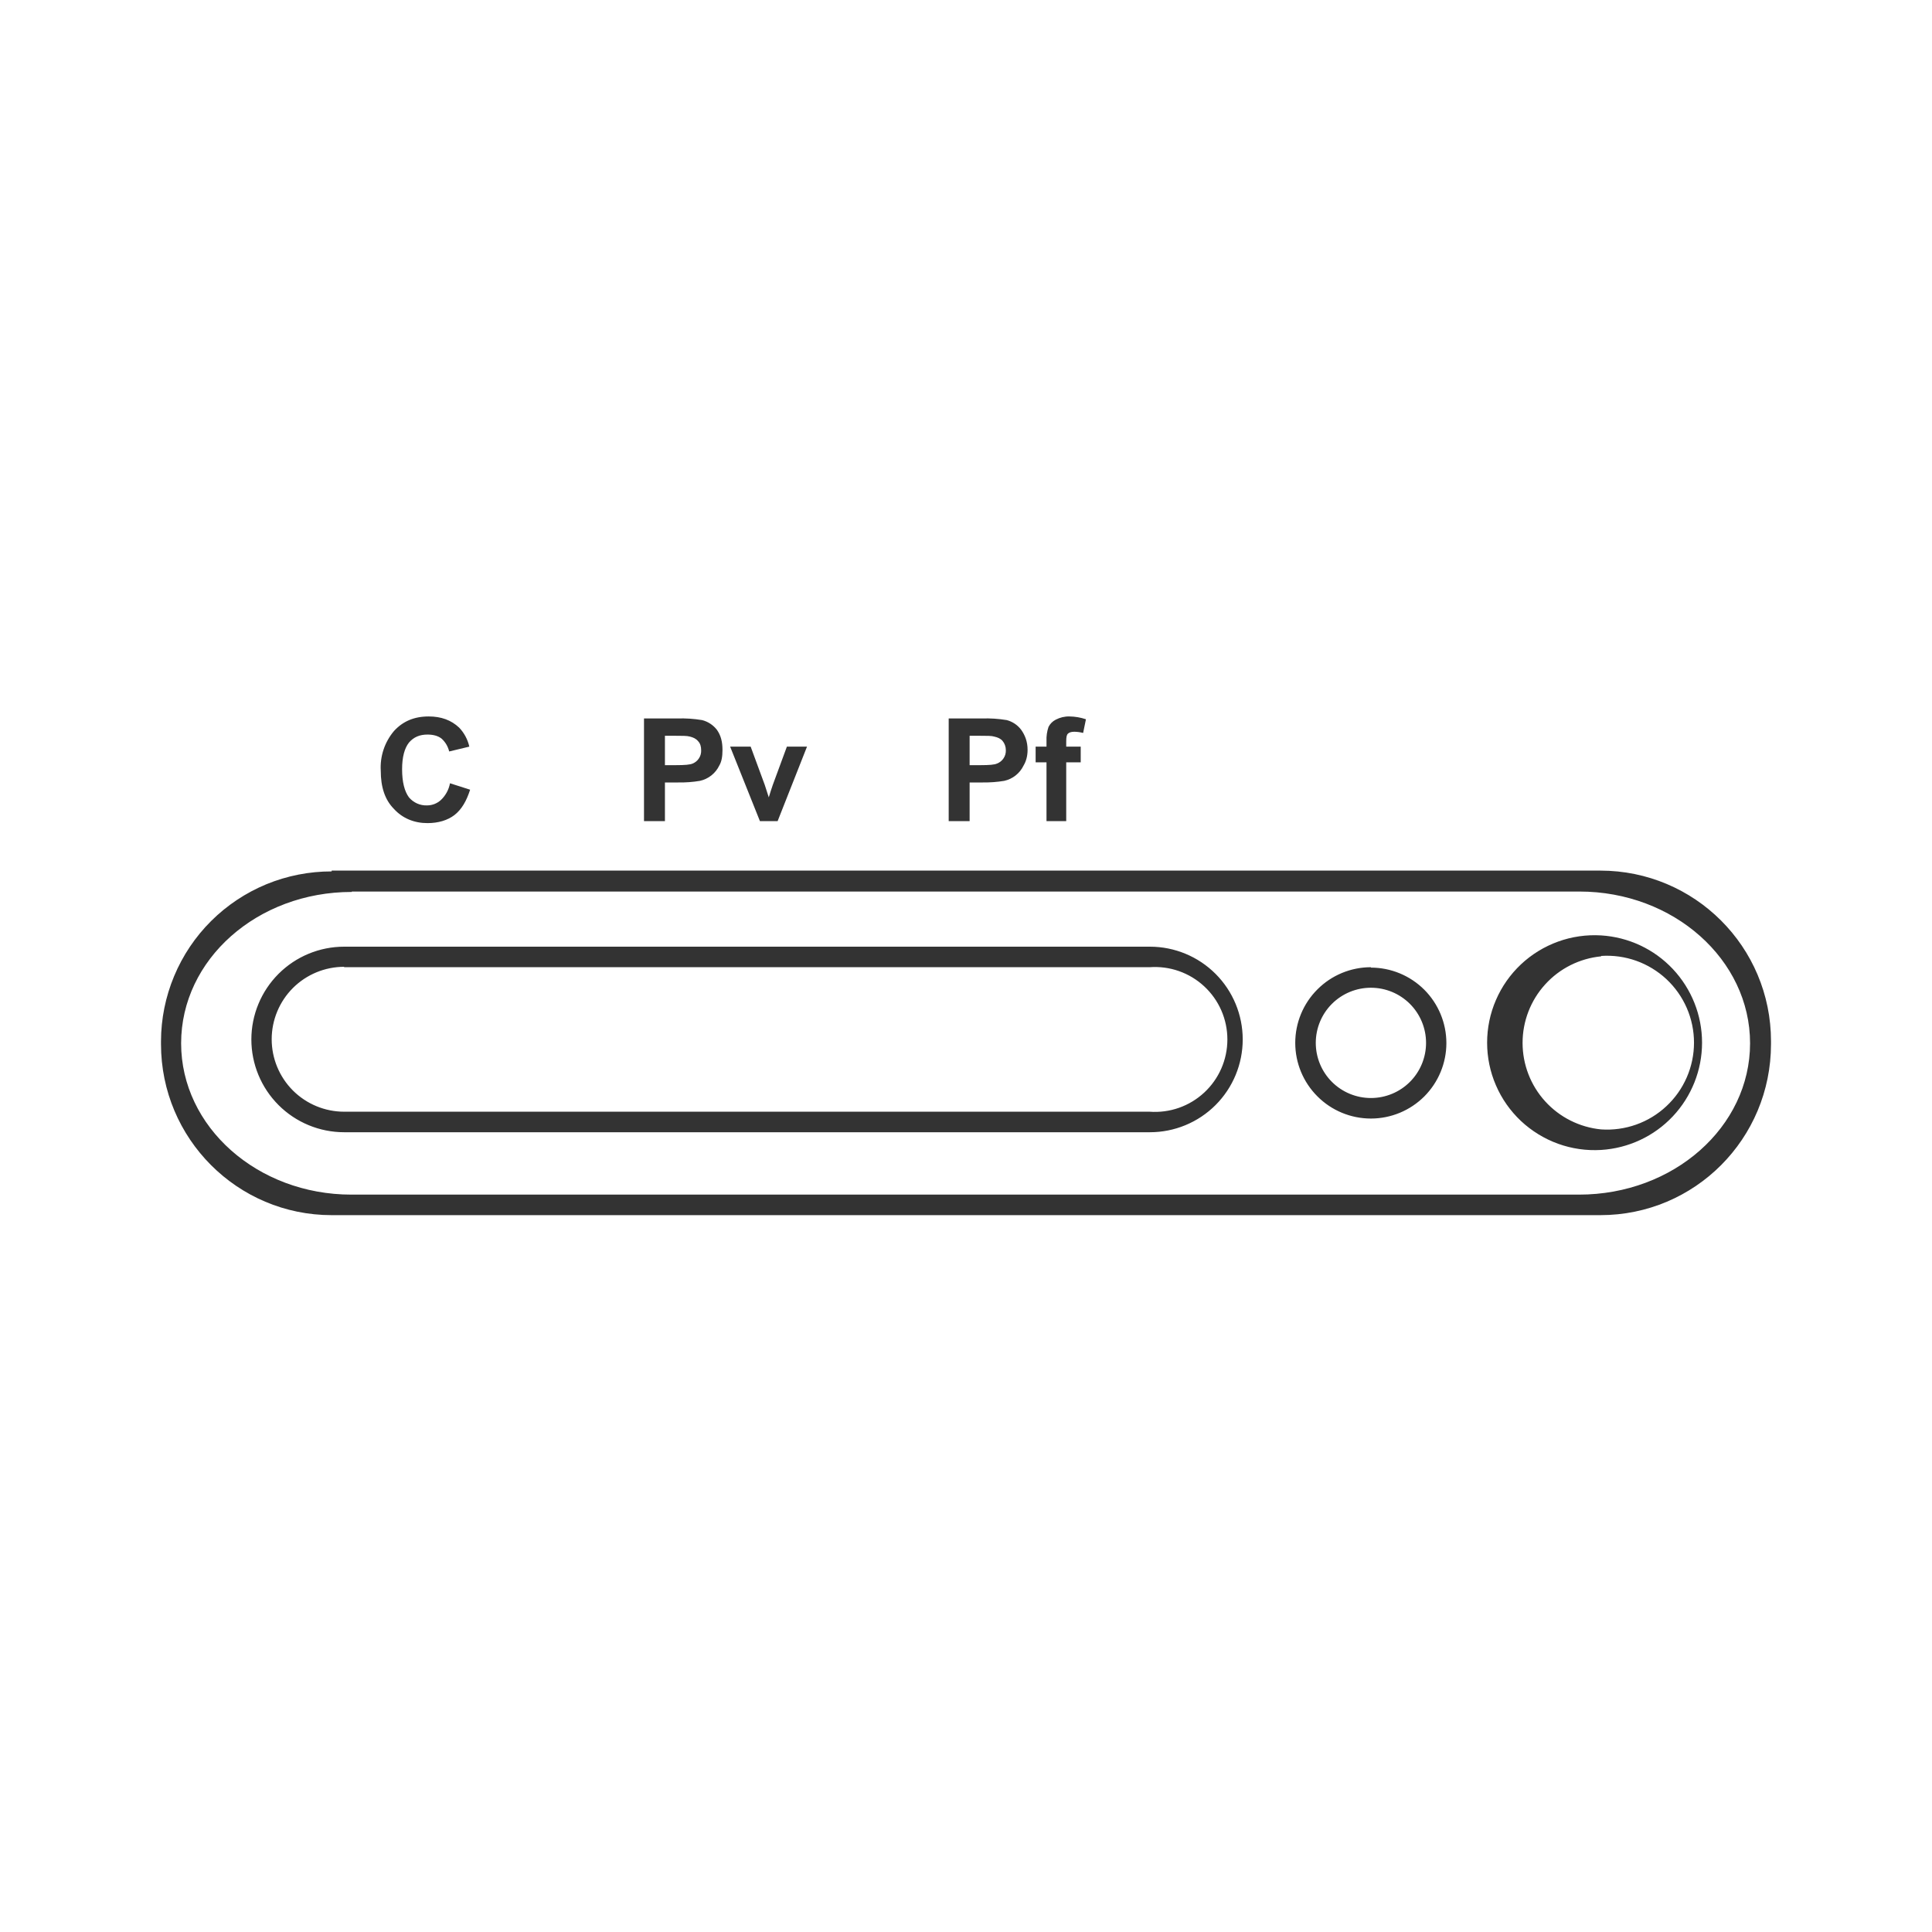 <svg width="48" height="48" viewBox="0 0 48 48" fill="none" xmlns="http://www.w3.org/2000/svg">
<path d="M10.65 17.8C10.29 17.8 10.01 17.92 9.79 18.16C9.557 18.435 9.438 18.79 9.46 19.15C9.46 19.55 9.56 19.87 9.79 20.1C10 20.33 10.29 20.45 10.62 20.45C10.89 20.45 11.12 20.38 11.29 20.25C11.47 20.11 11.59 19.9 11.68 19.62L11.18 19.46C11.151 19.616 11.074 19.76 10.96 19.87C10.866 19.96 10.74 20.01 10.61 20.01C10.525 20.013 10.44 19.997 10.362 19.962C10.284 19.927 10.215 19.875 10.16 19.81C10.05 19.66 9.99 19.43 9.99 19.11C9.99 18.81 10.05 18.59 10.16 18.45C10.28 18.31 10.43 18.25 10.62 18.25C10.76 18.25 10.88 18.28 10.97 18.35C11.07 18.44 11.13 18.55 11.16 18.67L11.66 18.55C11.621 18.374 11.534 18.211 11.41 18.08C11.21 17.89 10.96 17.8 10.65 17.8ZM26.57 17.8C26.452 17.797 26.335 17.825 26.23 17.88C26.152 17.919 26.089 17.982 26.05 18.06C26.012 18.172 25.995 18.291 26 18.41V18.55H25.73V18.94H26V20.4H26.49V18.94H26.85V18.55H26.49V18.42C26.49 18.32 26.5 18.26 26.53 18.23C26.56 18.2 26.61 18.18 26.69 18.18C26.764 18.181 26.838 18.191 26.91 18.21L26.98 17.87C26.848 17.825 26.709 17.802 26.57 17.8ZM16 17.85V20.4H16.52V19.44H16.85C17.031 19.443 17.212 19.43 17.39 19.4C17.494 19.377 17.591 19.331 17.674 19.265C17.757 19.199 17.824 19.116 17.87 19.02C17.93 18.92 17.95 18.79 17.95 18.63C17.95 18.43 17.91 18.27 17.81 18.13C17.717 18.011 17.587 17.926 17.44 17.89C17.238 17.857 17.034 17.843 16.83 17.85H16ZM23.57 17.85V20.4H24.09V19.44H24.42C24.598 19.442 24.775 19.429 24.95 19.4C25.054 19.377 25.151 19.331 25.234 19.265C25.317 19.199 25.384 19.116 25.43 19.02C25.49 18.92 25.53 18.79 25.53 18.63C25.53 18.43 25.47 18.27 25.37 18.13C25.28 18.012 25.154 17.927 25.01 17.89C24.808 17.857 24.604 17.843 24.4 17.85H23.57ZM16.52 18.28H16.77C16.95 18.28 17.07 18.28 17.14 18.3C17.22 18.32 17.29 18.35 17.34 18.41C17.4 18.47 17.42 18.55 17.42 18.64C17.423 18.71 17.405 18.779 17.367 18.838C17.33 18.897 17.275 18.943 17.21 18.97C17.14 19 17.01 19.01 16.8 19.01H16.52V18.28ZM24.09 18.28H24.33C24.52 18.28 24.64 18.28 24.7 18.3C24.79 18.32 24.86 18.35 24.91 18.41C24.96 18.47 24.99 18.55 24.99 18.64C24.992 18.711 24.973 18.781 24.933 18.84C24.894 18.9 24.837 18.945 24.77 18.97C24.71 19 24.57 19.01 24.37 19.01H24.09V18.28ZM18.14 18.55L18.88 20.4H19.32L20.05 18.55H19.55L19.2 19.5L19.15 19.65L19.1 19.81L19 19.5L18.65 18.55H18.14ZM8.24 21.65C7.685 21.649 7.134 21.757 6.62 21.968C6.107 22.18 5.64 22.49 5.246 22.882C4.852 23.274 4.54 23.739 4.326 24.252C4.112 24.765 4.001 25.314 4 25.87V25.94C4 28.29 5.9 30.19 8.24 30.19H39.76C42.11 30.19 44 28.29 44 25.94V25.87C44 23.52 42.1 21.63 39.76 21.63H8.24V21.65ZM8.74 22.15H39.24C41.58 22.15 43.48 23.84 43.48 25.92C43.48 28 41.58 29.68 39.23 29.68H8.73C6.4 29.68 4.5 28 4.5 25.92C4.5 23.84 6.39 22.16 8.74 22.16V22.15ZM39.78 23.24C39.416 23.218 39.052 23.27 38.709 23.394C38.367 23.518 38.053 23.71 37.787 23.96C37.522 24.21 37.31 24.511 37.166 24.846C37.021 25.18 36.947 25.541 36.947 25.905C36.947 26.269 37.021 26.63 37.166 26.964C37.31 27.299 37.522 27.6 37.787 27.85C38.053 28.099 38.367 28.292 38.709 28.416C39.052 28.54 39.416 28.592 39.78 28.57C40.459 28.528 41.096 28.23 41.562 27.734C42.027 27.239 42.287 26.585 42.287 25.905C42.287 25.225 42.027 24.571 41.562 24.076C41.096 23.58 40.459 23.282 39.78 23.24ZM8.55 23.52C7.939 23.52 7.352 23.763 6.92 24.195C6.488 24.627 6.245 25.214 6.245 25.825C6.245 26.436 6.488 27.023 6.92 27.455C7.352 27.887 7.939 28.13 8.55 28.13H28.57C29.181 28.13 29.768 27.887 30.2 27.455C30.632 27.023 30.875 26.436 30.875 25.825C30.875 25.214 30.632 24.627 30.2 24.195C29.768 23.763 29.181 23.52 28.57 23.52H8.55ZM39.78 23.75C40.075 23.73 40.372 23.771 40.651 23.87C40.929 23.969 41.185 24.125 41.401 24.326C41.618 24.529 41.79 24.773 41.908 25.044C42.026 25.316 42.087 25.609 42.087 25.905C42.087 26.201 42.026 26.494 41.908 26.765C41.79 27.037 41.618 27.281 41.401 27.483C41.185 27.686 40.929 27.841 40.651 27.94C40.372 28.039 40.075 28.08 39.78 28.06C39.246 28.008 38.749 27.759 38.389 27.362C38.028 26.965 37.828 26.447 37.828 25.91C37.828 25.373 38.028 24.855 38.389 24.458C38.749 24.06 39.246 23.812 39.78 23.76V23.75ZM8.55 24.03H28.56C28.807 24.012 29.055 24.044 29.289 24.126C29.523 24.208 29.737 24.337 29.919 24.506C30.1 24.674 30.245 24.878 30.344 25.105C30.443 25.332 30.494 25.577 30.494 25.825C30.494 26.073 30.443 26.318 30.344 26.545C30.245 26.772 30.1 26.976 29.919 27.144C29.737 27.313 29.523 27.442 29.289 27.524C29.055 27.606 28.807 27.638 28.56 27.62H8.55C8.073 27.62 7.615 27.43 7.277 27.093C6.94 26.755 6.75 26.297 6.75 25.82C6.75 25.343 6.94 24.885 7.277 24.547C7.615 24.21 8.073 24.02 8.55 24.02V24.03ZM34.06 24.03C33.561 24.03 33.083 24.228 32.731 24.581C32.378 24.933 32.18 25.411 32.18 25.91C32.18 26.409 32.378 26.887 32.731 27.239C33.083 27.592 33.561 27.79 34.06 27.79C34.557 27.79 35.034 27.592 35.386 27.241C35.737 26.889 35.935 26.412 35.935 25.915C35.935 25.418 35.737 24.941 35.386 24.589C35.034 24.238 34.557 24.04 34.06 24.04V24.03ZM34.06 24.54C34.423 24.54 34.772 24.684 35.029 24.941C35.286 25.198 35.43 25.547 35.43 25.91C35.43 26.273 35.286 26.622 35.029 26.879C34.772 27.136 34.423 27.28 34.06 27.28C33.697 27.28 33.348 27.136 33.091 26.879C32.834 26.622 32.69 26.273 32.69 25.91C32.69 25.547 32.834 25.198 33.091 24.941C33.348 24.684 33.697 24.54 34.06 24.54Z" fill="#333333"/>
</svg>
